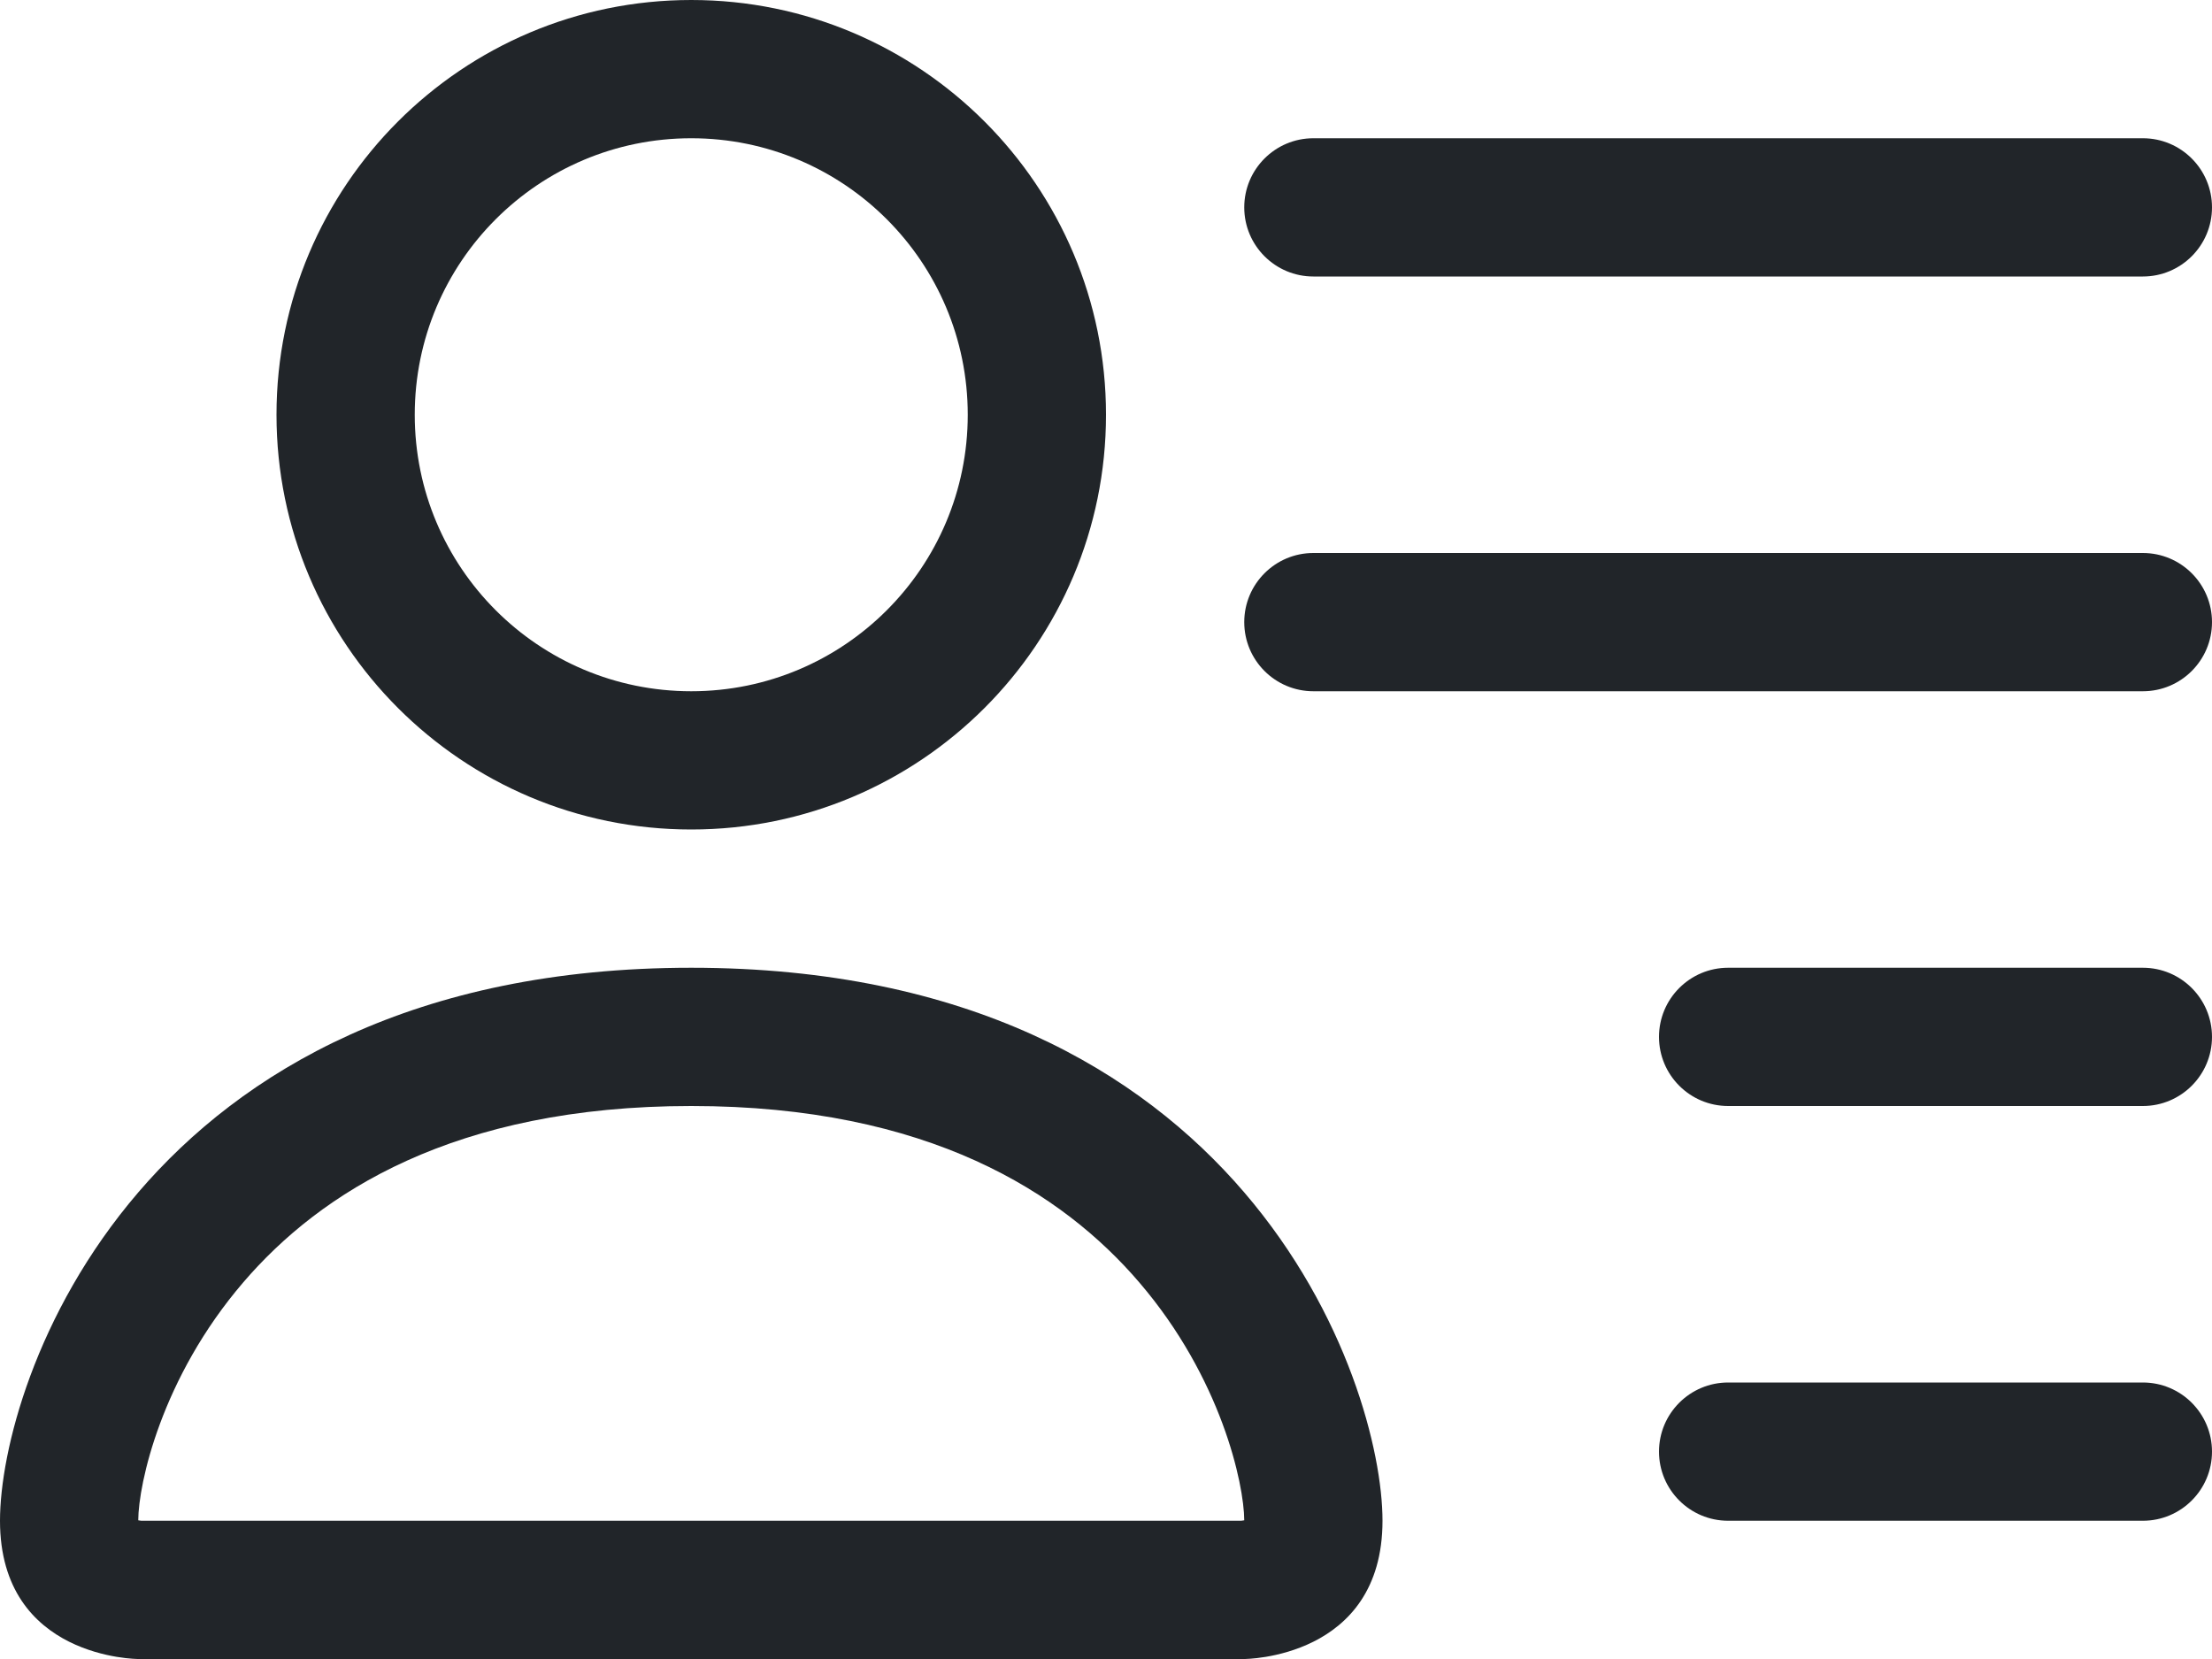 <svg width="24" height="18" viewBox="0 0 24 18" fill="none" xmlns="http://www.w3.org/2000/svg">
<path d="M13.5 2.25C13.5 1.836 13.836 1.5 14.25 1.5L23.25 1.5C23.664 1.5 24 1.836 24 2.25C24 2.664 23.664 3 23.25 3H14.25C13.836 3 13.5 2.664 13.5 2.25Z" fill="#212529"/>
<path d="M14.25 6C13.836 6 13.5 6.336 13.5 6.75C13.5 7.164 13.836 7.5 14.25 7.5H23.25C23.664 7.5 24 7.164 24 6.75C24 6.336 23.664 6 23.25 6H14.25Z" fill="#212529"/>
<path d="M18.75 10.5C18.336 10.5 18 10.836 18 11.25C18 11.664 18.336 12 18.75 12H23.25C23.664 12 24 11.664 24 11.25C24 10.836 23.664 10.5 23.25 10.5H18.75Z" fill="#212529"/>
<path d="M18.75 15C18.336 15 18 15.336 18 15.75C18 16.164 18.336 16.5 18.75 16.5H23.25C23.664 16.5 24 16.164 24 15.75C24 15.336 23.664 15 23.25 15H18.75Z" fill="#212529"/>
<path d="M13.5 18C13.5 18 15 18 15 16.5C15 15 13.5 10.5 7.5 10.5C1.5 10.5 0 15 0 16.5C0 18 1.5 18 1.5 18H13.5ZM1.534 16.5C1.528 16.499 1.521 16.498 1.512 16.497C1.508 16.496 1.504 16.495 1.5 16.495C1.502 16.099 1.75 14.95 2.639 13.914C3.47 12.944 4.924 12 7.5 12C10.076 12 11.53 12.944 12.361 13.914C13.25 14.95 13.498 16.099 13.5 16.495C13.496 16.495 13.492 16.496 13.488 16.497C13.479 16.498 13.472 16.499 13.466 16.5H1.534Z" fill="#212529"/>
<path d="M7.5 7.5C9.157 7.5 10.5 6.157 10.5 4.5C10.5 2.843 9.157 1.5 7.5 1.5C5.843 1.5 4.5 2.843 4.5 4.5C4.5 6.157 5.843 7.5 7.5 7.5ZM12 4.5C12 6.985 9.985 9 7.5 9C5.015 9 3 6.985 3 4.5C3 2.015 5.015 0 7.5 0C9.985 0 12 2.015 12 4.5Z" fill="#212529"/>
</svg>
